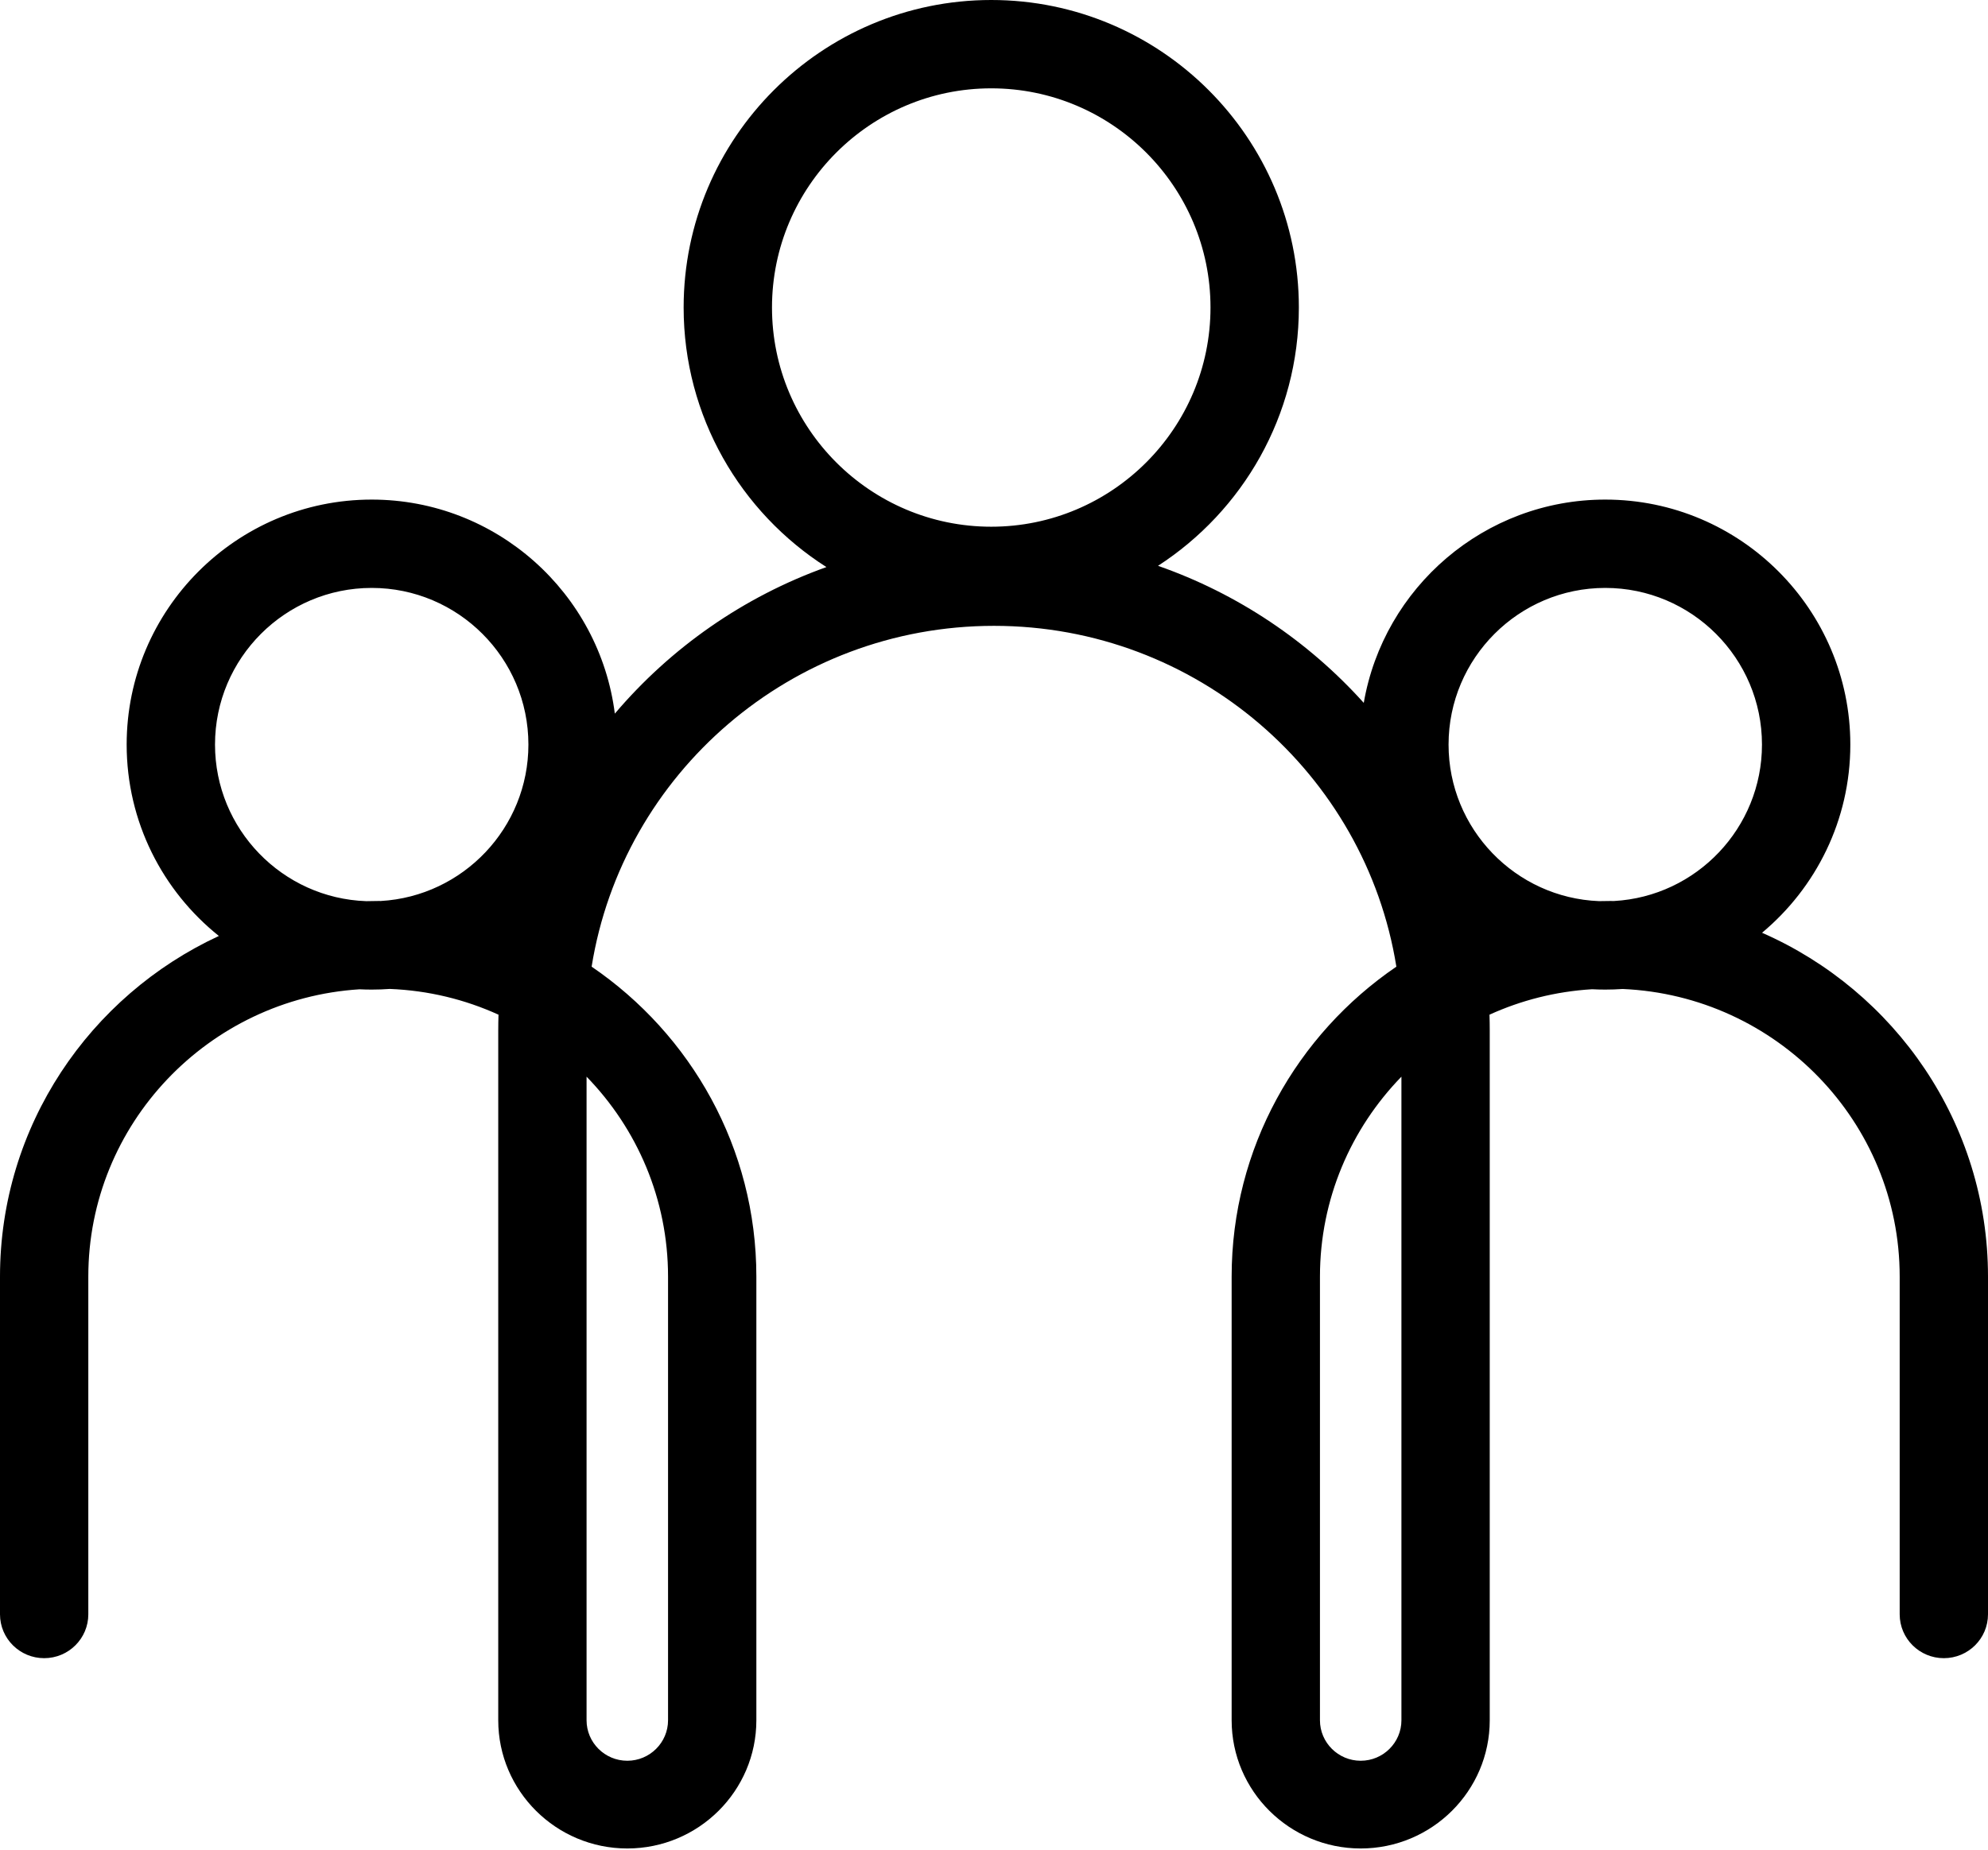 <?xml version="1.0" encoding="UTF-8"?>
<svg width="361px" height="336px" viewBox="0 0 361 336" version="1.1" xmlns="http://www.w3.org/2000/svg" xmlns:xlink="http://www.w3.org/1999/xlink">
    <!-- Generator: Sketch 55.2 (78181) - https://sketchapp.com -->
    <title>Combined Shape</title>
    <desc>Created with Sketch.</desc>
    <g id="Page-1" stroke="none" stroke-width="1" fill="none" fill-rule="evenodd">
        <g id="logo512-copy" transform="translate(-76, -88)" fill="#000000">
            <path d="M146.782,267.621 C145.698,267.7 144.604,267.741 143.5,267.741 C142.758,267.741 142.021,267.723 141.288,267.687 C113.835,269.426 92.037,292.166 92.037,319.873 L92.037,381.21 C92.037,385.608 88.448,389.177 84.019,389.177 C79.589,389.177 76,385.608 76,381.21 L76,319.873 C76,292.514 92.292,268.866 115.744,258 C105.544,249.838 99,237.289 99,223.239 C99,198.703 118.962,178.741 143.5,178.741 C166.135,178.741 184.876,195.727 187.647,217.619 C197.78,205.674 210.998,196.393 226.069,190.999 C210.493,181.076 200.141,163.651 200.141,143.853 C200.141,113.055 225.199,88 256,88 C286.799,88 311.859,113.055 311.859,143.853 C311.859,163.5 301.663,180.811 286.285,190.771 C300.788,195.837 313.604,204.495 323.645,215.664 C327.251,194.724 345.544,178.741 367.5,178.741 C392.038,178.741 412,198.703 412,223.239 C412,236.96 405.759,249.249 395.968,257.419 C420.109,268.005 437,292.016 437,319.873 L437,381.21 C437,385.608 433.411,389.177 428.981,389.177 C424.552,389.177 420.963,385.608 420.963,381.21 L420.963,319.873 C420.963,291.812 398.604,268.845 370.655,267.63 C369.613,267.703 368.561,267.741 367.5,267.741 C366.694,267.741 365.893,267.719 365.098,267.677 C358.491,268.075 352.208,269.69 346.475,272.3 C346.505,273.254 346.521,274.213 346.521,275.175 L346.521,400.457 C346.521,413.295 336.009,423.741 323.09,423.741 C310.167,423.741 299.653,413.295 299.653,400.457 L299.653,319.873 C299.653,296.529 311.512,275.885 329.565,263.577 C323.954,228.539 293.325,201.673 256.5,201.673 C219.675,201.673 189.048,228.542 183.433,263.577 C201.485,275.885 213.347,296.529 213.347,319.873 L213.347,400.457 C213.347,413.295 202.833,423.741 189.91,423.741 C176.991,423.741 166.476,413.295 166.476,400.457 L166.476,275.175 C166.476,274.21 166.493,273.256 166.523,272.3 C160.466,269.543 153.799,267.897 146.782,267.621 Z M142.525,251.68 C143.239,251.658 143.955,251.647 144.673,251.647 C144.835,251.647 144.996,251.648 145.157,251.649 C160.078,250.787 171.953,238.373 171.953,223.239 C171.953,207.547 159.189,194.785 143.5,194.785 C127.808,194.785 115.044,207.547 115.044,223.239 C115.044,238.603 127.283,251.164 142.525,251.68 Z M366.371,251.674 C367.02,251.656 367.672,251.647 368.327,251.647 C368.588,251.647 368.849,251.648 369.11,251.651 C384.053,250.814 395.956,238.389 395.956,223.239 C395.956,207.547 383.189,194.785 367.5,194.785 C351.808,194.785 339.044,207.547 339.044,223.239 C339.044,238.551 351.2,251.079 366.371,251.674 Z M182.514,283.556 L182.514,400.457 C182.514,404.508 185.833,407.808 189.91,407.808 C193.99,407.808 197.31,404.508 197.31,400.457 L197.31,319.873 C197.31,305.783 191.669,292.972 182.514,283.556 Z M330.484,283.558 C321.331,292.974 315.69,305.783 315.69,319.873 L315.69,400.457 C315.69,404.508 319.01,407.808 323.09,407.808 C327.167,407.808 330.484,404.508 330.484,400.457 L330.484,283.558 Z M256,104.045 C234.048,104.045 216.186,121.904 216.186,143.853 C216.186,165.808 234.048,183.668 256,183.668 C277.952,183.668 295.814,165.808 295.814,143.853 C295.814,121.904 277.952,104.045 256,104.045 Z" id="Combined-Shape"></path>
        </g>
    </g>
</svg>